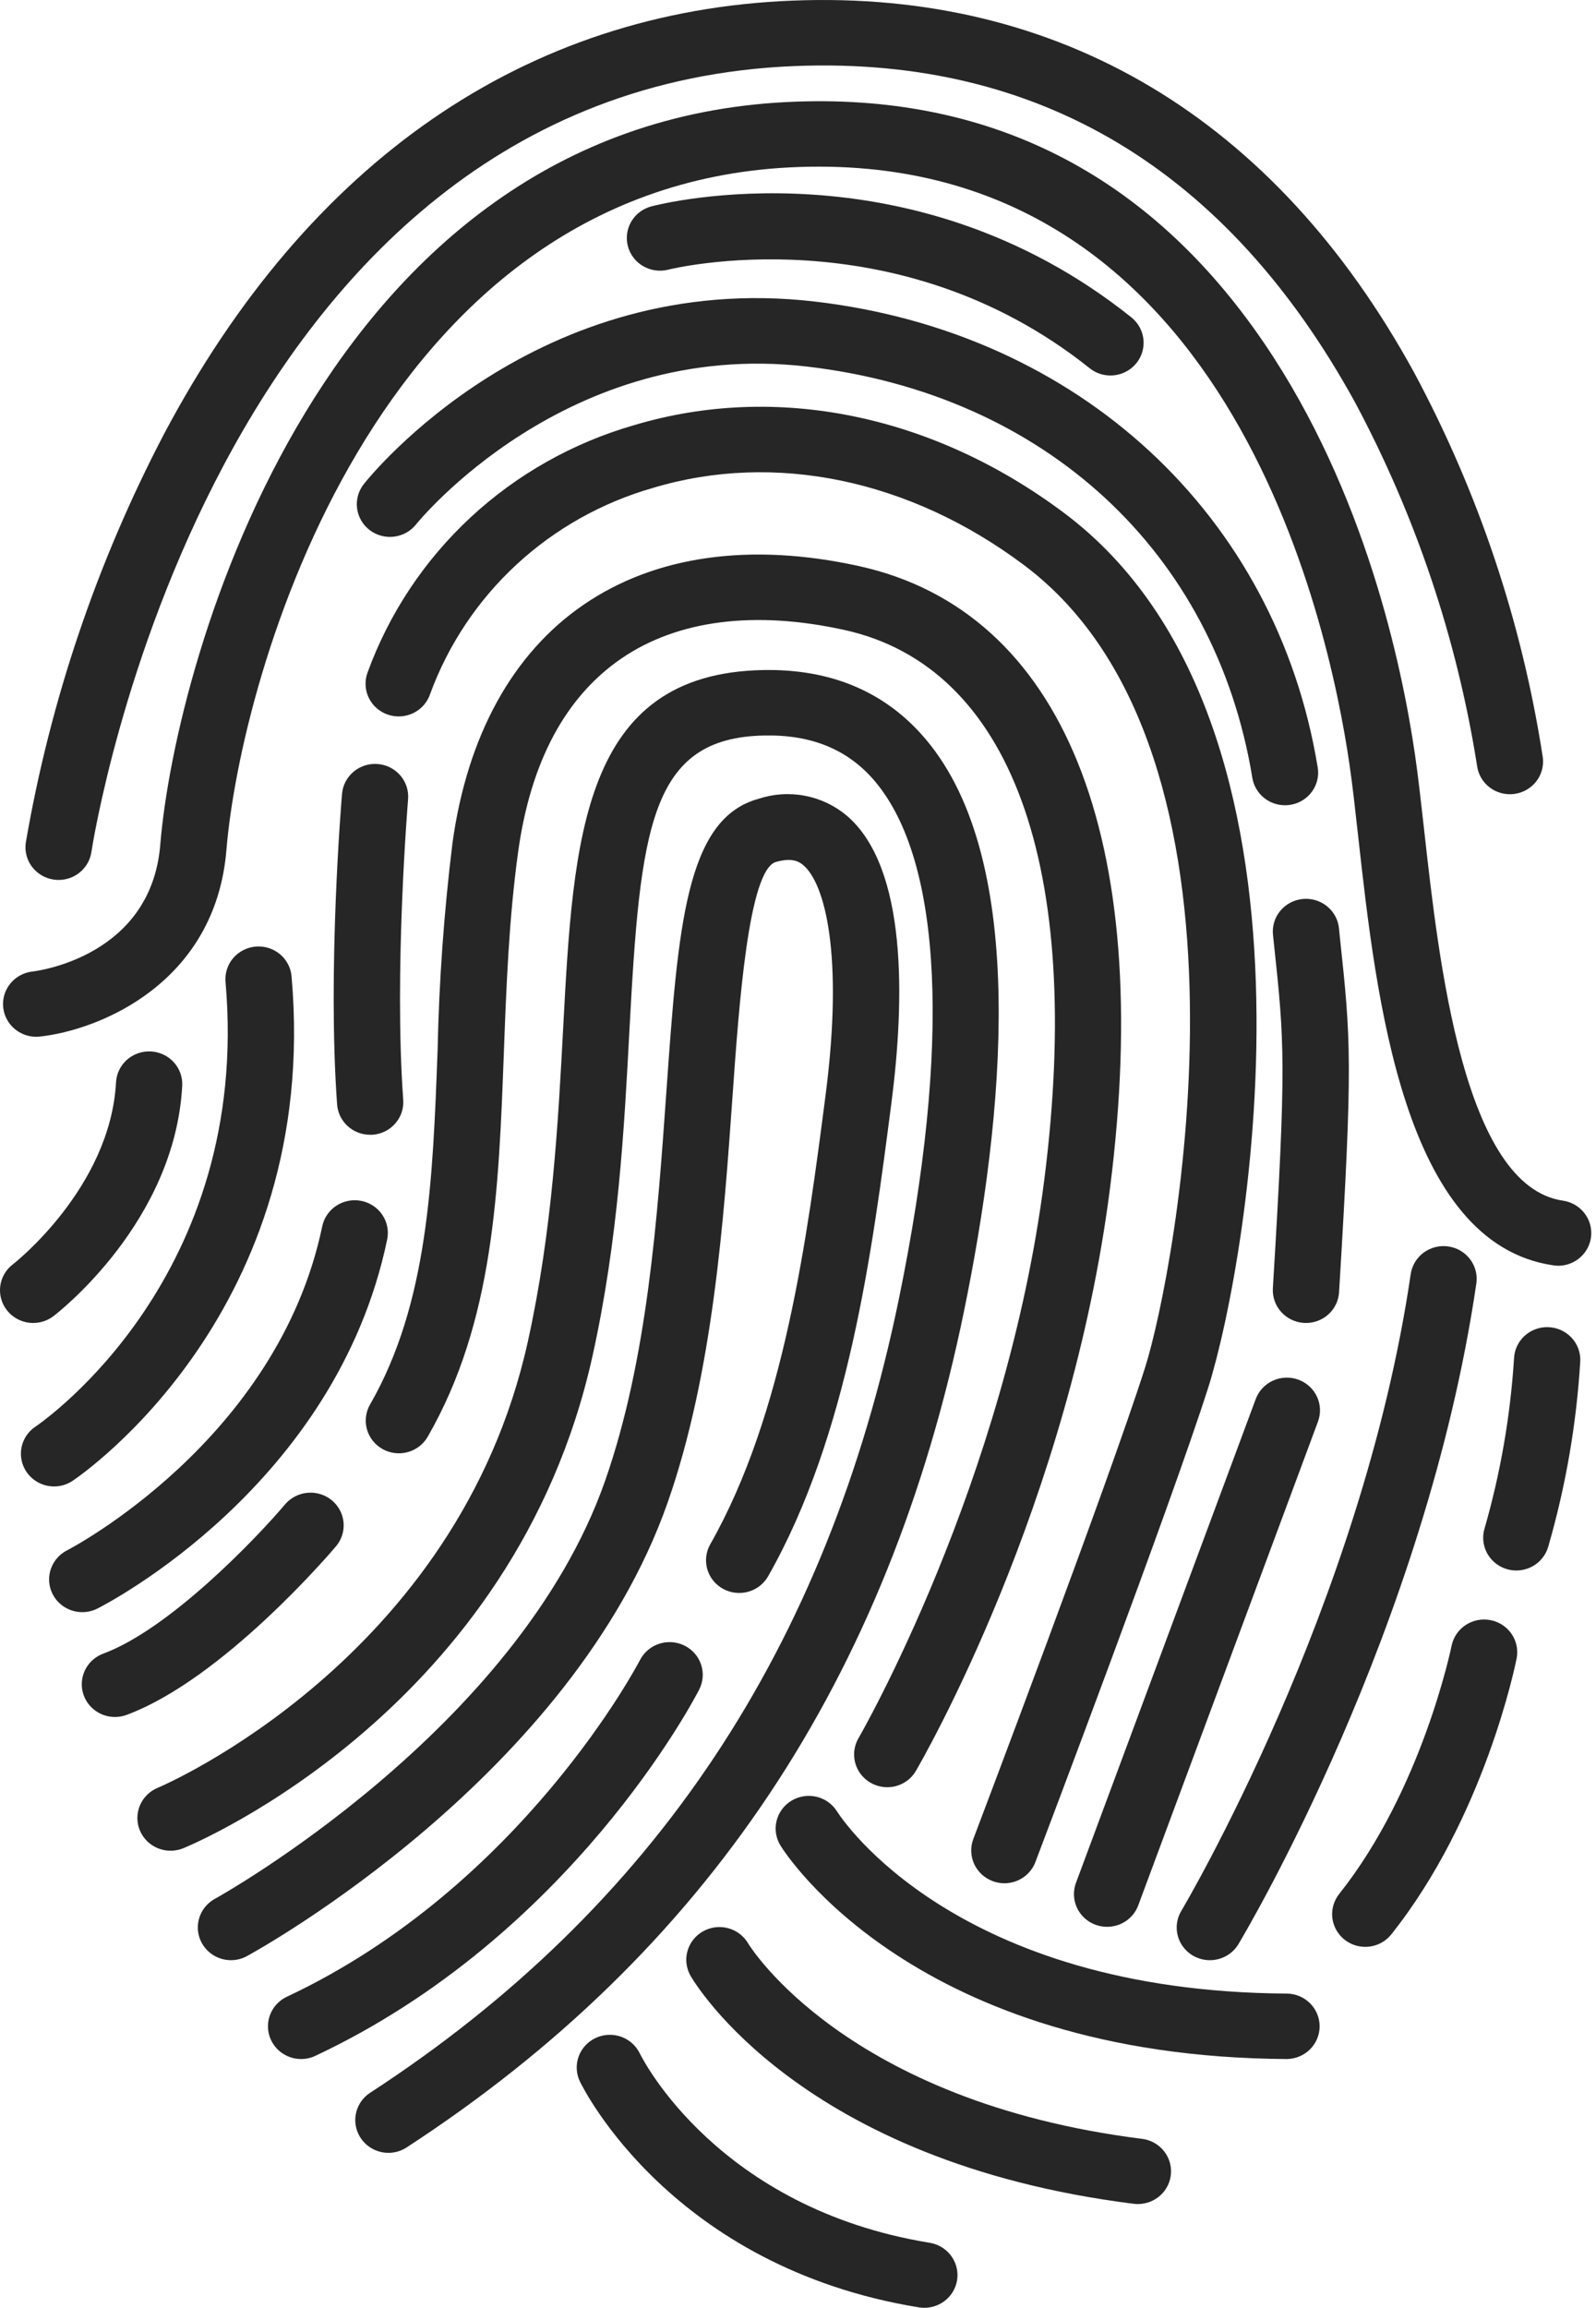 <svg width="173" height="250" viewBox="0 0 173 250" fill="none" xmlns="http://www.w3.org/2000/svg">
    <path d="M6.358 95.323C6.187 95.323 6.015 95.311 5.845 95.287C5.378 95.222 4.928 95.066 4.522 94.829C4.116 94.592 3.761 94.279 3.477 93.907C3.194 93.534 2.988 93.111 2.871 92.66C2.754 92.209 2.728 91.74 2.796 91.279C5.45 75.863 10.499 60.941 17.766 47.04C33.455 17.44 57.026 1.198 85.924 0.066C114.933 -1.084 138.226 12.863 153.289 40.363C160.278 53.383 164.991 67.47 167.231 82.032C167.294 82.496 167.262 82.967 167.139 83.418C167.015 83.869 166.802 84.292 166.512 84.662C166.222 85.032 165.861 85.341 165.448 85.573C165.036 85.804 164.582 85.953 164.111 86.011C163.641 86.068 163.163 86.033 162.706 85.908C162.249 85.783 161.822 85.569 161.449 85.281C161.076 84.992 160.765 84.633 160.533 84.225C160.302 83.817 160.155 83.368 160.1 82.904C157.92 69.16 153.449 55.867 146.868 43.561C133.008 18.368 112.612 6.119 86.211 7.153C22.666 9.64 10.03 91.455 9.911 92.279C9.789 93.123 9.362 93.895 8.71 94.454C8.058 95.013 7.223 95.321 6.358 95.323Z" fill="#262626"/>
    <path d="M168.902 137.113C168.724 137.113 168.547 137.099 168.372 137.071C152.134 134.71 149.178 108.174 147.223 90.612C146.9 87.717 146.6 84.979 146.274 82.783C143.974 67.016 132.832 15.758 85.611 18.132C40.527 20.399 26.055 73.605 24.544 92.066C23.356 106.509 10.761 111.606 4.266 112.295C3.324 112.384 2.385 112.103 1.652 111.513C0.918 110.923 0.45 110.073 0.349 109.145C0.247 108.218 0.521 107.289 1.11 106.558C1.699 105.828 2.556 105.356 3.495 105.245C4.053 105.182 16.387 103.622 17.373 91.499C19.021 71.429 35.021 13.579 85.237 11.058C107.062 9.954 124.505 18.759 137.047 37.2C147.938 53.223 151.958 72.006 153.383 81.777C153.722 84.091 154.031 86.886 154.364 89.844C155.973 104.301 158.667 128.501 169.415 130.064C170.313 130.195 171.128 130.656 171.696 131.354C172.265 132.052 172.544 132.936 172.478 133.829C172.413 134.722 172.007 135.557 171.342 136.167C170.678 136.777 169.804 137.117 168.896 137.118L168.902 137.113Z" fill="#262626"/>
    <path d="M42.105 233.212C41.331 233.211 40.579 232.964 39.959 232.509C39.339 232.054 38.884 231.414 38.662 230.684C38.439 229.954 38.461 229.173 38.724 228.456C38.987 227.74 39.477 227.125 40.122 226.705C70.91 206.671 89.658 178.525 97.446 140.66C103.091 113.2 102.167 93.304 94.836 84.631C91.931 81.197 87.967 79.565 82.833 79.676C70.438 79.915 69.4 89.676 68.221 111.731C67.661 122.274 67.025 134.224 64.235 146.85C55.788 185.09 21.332 199.608 19.871 200.214C18.989 200.575 17.999 200.576 17.116 200.217C16.234 199.858 15.533 199.168 15.167 198.299C14.8 197.43 14.799 196.454 15.164 195.584C15.528 194.714 16.228 194.023 17.11 193.662C17.635 193.446 49.609 179.768 57.214 145.339C59.881 133.277 60.499 121.631 61.045 111.359C62.145 90.755 63.094 72.968 82.69 72.586C90.108 72.435 96.028 74.968 100.353 80.091C111.574 93.367 108.796 121.125 104.487 142.071C96.305 181.876 76.541 211.497 44.078 232.624C43.493 233.008 42.807 233.212 42.105 233.212Z" fill="#262626"/>
    <path d="M100.198 250C99.999 249.999 99.799 249.983 99.602 249.953C72.858 245.585 63.266 226.317 62.867 225.5C62.454 224.653 62.4 223.679 62.717 222.793C63.033 221.906 63.694 221.18 64.553 220.774C65.412 220.367 66.401 220.314 67.3 220.626C68.199 220.938 68.936 221.589 69.348 222.436C69.682 223.117 77.862 239.217 100.774 242.955C101.665 243.1 102.468 243.569 103.024 244.27C103.58 244.971 103.848 245.853 103.776 246.74C103.703 247.627 103.295 248.454 102.632 249.058C101.969 249.662 101.1 249.998 100.197 250H100.198Z" fill="#262626"/>
    <path d="M123.353 238.759C123.2 238.759 123.048 238.75 122.896 238.733C86.777 234.199 75.315 214.836 74.84 214.014C74.381 213.198 74.267 212.236 74.523 211.338C74.779 210.439 75.384 209.676 76.207 209.215C77.031 208.754 78.005 208.632 78.919 208.875C79.834 209.118 80.614 209.707 81.09 210.514C81.247 210.784 91.614 227.66 123.805 231.697C124.71 231.813 125.537 232.264 126.117 232.959C126.697 233.653 126.988 234.539 126.93 235.436C126.873 236.334 126.471 237.177 125.807 237.793C125.143 238.41 124.266 238.755 123.353 238.759Z" fill="#262626"/>
    <path d="M139.499 223.05H139.482C99.216 222.827 85.184 200.866 84.608 199.937C84.11 199.137 83.954 198.174 84.175 197.26C84.397 196.347 84.978 195.557 85.79 195.066C86.602 194.574 87.579 194.421 88.506 194.639C89.432 194.857 90.233 195.43 90.732 196.23C91.25 197.043 103.524 215.761 139.518 215.959C140.461 215.978 141.358 216.361 142.018 217.026C142.677 217.69 143.045 218.584 143.042 219.513C143.04 220.443 142.667 221.334 142.004 221.996C141.342 222.657 140.442 223.035 139.499 223.05Z" fill="#262626"/>
    <path d="M25.04 212.342C24.243 212.342 23.468 212.081 22.838 211.6C22.208 211.12 21.757 210.447 21.557 209.686C21.357 208.926 21.419 208.122 21.732 207.4C22.046 206.678 22.594 206.079 23.291 205.697C23.622 205.517 56.106 187.477 65.59 160.416C70.18 147.313 71.272 131.847 72.237 118.206C73.496 100.446 74.324 88.716 82.186 86.543C83.809 85.999 85.548 85.881 87.232 86.2C88.916 86.518 90.487 87.263 91.79 88.361C98.384 93.993 98.062 108.388 96.626 119.478C94.549 135.493 91.977 155.427 83.261 170.754C83.03 171.16 82.72 171.517 82.349 171.805C81.978 172.092 81.553 172.305 81.098 172.431C80.644 172.557 80.168 172.593 79.7 172.538C79.231 172.483 78.778 172.337 78.366 172.109C77.954 171.882 77.592 171.576 77.3 171.21C77.008 170.844 76.792 170.426 76.664 169.977C76.537 169.529 76.5 169.061 76.556 168.599C76.612 168.137 76.76 167.69 76.991 167.284C85.02 153.158 87.501 133.984 89.496 118.58C91.454 103.423 89.422 95.718 87.084 93.73C86.57 93.288 85.818 92.9 84.119 93.369C81.139 94.195 80.094 108.94 79.407 118.698C78.46 132.083 77.284 148.739 72.383 162.731C61.988 192.386 28.206 211.116 26.774 211.897C26.244 212.189 25.647 212.342 25.04 212.342Z" fill="#262626"/>
    <path d="M32.639 223.05C31.823 223.048 31.032 222.774 30.395 222.271C29.758 221.769 29.313 221.068 29.134 220.283C28.954 219.499 29.051 218.677 29.407 217.954C29.764 217.231 30.359 216.648 31.096 216.302C56.581 204.338 69.249 180.07 69.373 179.827C69.587 179.411 69.881 179.042 70.239 178.739C70.598 178.436 71.013 178.205 71.462 178.061C71.911 177.916 72.384 177.86 72.855 177.895C73.326 177.931 73.785 178.058 74.206 178.268C74.627 178.478 75.002 178.768 75.309 179.122C75.617 179.475 75.851 179.884 75.997 180.327C76.144 180.769 76.201 181.236 76.165 181.7C76.129 182.164 76.001 182.616 75.787 183.031C75.233 184.113 61.863 209.709 34.186 222.702C33.704 222.932 33.175 223.05 32.639 223.05Z" fill="#262626"/>
    <path d="M96.175 193.606C95.544 193.604 94.925 193.44 94.379 193.128C93.833 192.817 93.38 192.37 93.065 191.831C92.749 191.293 92.583 190.683 92.582 190.061C92.581 189.44 92.746 188.829 93.06 188.29C93.223 188.016 109.044 160.575 113.21 127.692C117.492 93.906 109.594 72.239 91.555 68.248C81.815 66.097 73.442 67.161 67.346 71.341C61.282 75.499 57.519 82.538 56.167 92.261C55.156 99.576 54.884 106.921 54.616 114.022C54.056 129.02 53.528 143.185 46.36 155.641C46.127 156.046 45.816 156.401 45.443 156.686C45.071 156.972 44.645 157.182 44.191 157.306C43.736 157.429 43.261 157.463 42.793 157.405C42.325 157.348 41.873 157.2 41.462 156.97C41.052 156.74 40.692 156.433 40.402 156.066C40.113 155.699 39.899 155.28 39.774 154.832C39.649 154.383 39.614 153.915 39.673 153.454C39.731 152.992 39.881 152.547 40.114 152.143C46.412 141.192 46.911 127.869 47.434 113.763C47.591 106.253 48.13 98.755 49.05 91.298C50.66 79.689 55.569 70.776 63.249 65.515C71.035 60.175 81.369 58.733 93.131 61.328C115.219 66.214 125.135 90.722 120.339 128.569C115.99 162.916 99.965 190.663 99.286 191.824C98.974 192.366 98.521 192.816 97.974 193.129C97.428 193.442 96.807 193.606 96.175 193.606Z" fill="#262626"/>
    <path d="M12.456 185.997C11.613 185.996 10.798 185.704 10.152 185.171C9.507 184.639 9.071 183.9 8.921 183.083C8.771 182.267 8.916 181.424 9.332 180.702C9.747 179.98 10.407 179.425 11.195 179.133C18.416 176.461 27.864 166.558 30.895 162.969C31.198 162.612 31.569 162.316 31.987 162.1C32.405 161.884 32.862 161.751 33.332 161.709C33.803 161.667 34.277 161.716 34.727 161.855C35.178 161.993 35.597 162.218 35.96 162.516C36.322 162.814 36.622 163.179 36.842 163.591C37.061 164.003 37.196 164.454 37.239 164.917C37.281 165.381 37.231 165.848 37.09 166.292C36.95 166.737 36.722 167.15 36.42 167.507C35.923 168.094 24.175 181.902 13.713 185.773C13.311 185.921 12.885 185.997 12.456 185.997Z" fill="#262626"/>
    <path d="M108.872 204.01C108.44 204.01 108.012 203.932 107.609 203.78C106.717 203.449 105.994 202.782 105.599 201.926C105.204 201.071 105.17 200.096 105.503 199.215C105.651 198.828 120.246 160.358 124.123 148.143C127.377 137.897 138.179 81.582 111.007 61.222C98.634 51.946 83.969 48.891 70.782 52.853C65.259 54.431 60.192 57.274 55.996 61.149C51.8 65.024 48.592 69.822 46.635 75.152C46.489 75.6 46.254 76.015 45.943 76.373C45.632 76.73 45.252 77.023 44.825 77.234C44.398 77.445 43.932 77.57 43.456 77.601C42.979 77.633 42.501 77.57 42.049 77.417C41.597 77.264 41.181 77.024 40.825 76.711C40.468 76.397 40.179 76.017 39.973 75.592C39.768 75.167 39.65 74.706 39.628 74.236C39.605 73.765 39.678 73.295 39.842 72.853C42.167 66.463 45.992 60.705 51.005 56.051C56.019 51.396 62.079 47.977 68.689 46.071C84.115 41.441 101.117 44.907 115.356 55.578C145.694 78.315 135.205 136.963 130.983 150.262C127.046 162.663 112.841 200.118 112.235 201.705C111.98 202.381 111.521 202.964 110.92 203.376C110.319 203.788 109.604 204.01 108.872 204.01Z" fill="#262626"/>
    <path d="M120.006 208.728C119.428 208.727 118.858 208.589 118.345 208.325C117.832 208.061 117.391 207.679 117.06 207.212C116.729 206.744 116.517 206.205 116.443 205.639C116.368 205.074 116.433 204.499 116.632 203.963L136.117 151.555C136.28 151.119 136.528 150.718 136.848 150.376C137.168 150.034 137.553 149.758 137.981 149.562C138.41 149.367 138.873 149.257 139.344 149.238C139.816 149.219 140.286 149.292 140.729 149.452C141.172 149.613 141.579 149.858 141.925 150.173C142.272 150.488 142.553 150.867 142.751 151.29C142.949 151.712 143.061 152.168 143.08 152.633C143.099 153.097 143.025 153.561 142.863 153.998L123.382 206.403C123.129 207.085 122.669 207.673 122.065 208.089C121.462 208.505 120.743 208.728 120.006 208.728Z" fill="#262626"/>
    <path d="M131.145 212.342C130.511 212.342 129.887 212.177 129.339 211.864C128.79 211.55 128.335 211.098 128.021 210.555C127.707 210.011 127.544 209.396 127.55 208.77C127.556 208.145 127.73 207.532 128.054 206.994C128.251 206.666 147.646 173.967 152.915 138.021C152.983 137.561 153.142 137.118 153.383 136.718C153.625 136.318 153.944 135.969 154.322 135.691C154.7 135.413 155.13 135.21 155.588 135.096C156.045 134.982 156.521 134.957 156.988 135.024C157.455 135.091 157.904 135.247 158.31 135.485C158.715 135.723 159.07 136.037 159.352 136.41C159.634 136.783 159.839 137.207 159.956 137.658C160.072 138.109 160.097 138.578 160.029 139.038C154.548 176.409 135.072 209.222 134.242 210.604C133.923 211.134 133.47 211.573 132.928 211.877C132.385 212.182 131.77 212.342 131.145 212.342Z" fill="#262626"/>
    <path d="M147.982 210.897C147.178 210.897 146.397 210.63 145.766 210.137C145.018 209.555 144.535 208.704 144.422 207.771C144.31 206.838 144.578 205.9 145.167 205.161C154.153 193.875 157.311 178.447 157.343 178.297C157.527 177.375 158.074 176.563 158.865 176.039C159.656 175.515 160.626 175.322 161.561 175.503C162.496 175.684 163.32 176.223 163.852 177.003C164.383 177.782 164.579 178.738 164.395 179.66C164.258 180.358 160.897 196.881 150.813 209.545C150.476 209.968 150.047 210.309 149.556 210.544C149.065 210.778 148.527 210.899 147.982 210.897Z" fill="#262626"/>
    <path d="M164.367 170.128C163.812 170.127 163.265 170 162.768 169.757C162.271 169.513 161.838 169.16 161.503 168.724C161.168 168.288 160.939 167.782 160.836 167.244C160.732 166.707 160.756 166.153 160.906 165.626C162.638 159.612 163.712 153.433 164.112 147.193C164.143 146.254 164.551 145.366 165.247 144.723C165.942 144.081 166.868 143.737 167.821 143.767C168.774 143.798 169.675 144.2 170.327 144.886C170.979 145.571 171.328 146.484 171.297 147.423C170.888 154.233 169.724 160.978 167.826 167.538C167.615 168.282 167.162 168.938 166.538 169.405C165.914 169.873 165.151 170.126 164.367 170.128Z" fill="#262626"/>
    <path d="M8.921 174.64C8.114 174.641 7.33 174.373 6.695 173.881C6.061 173.39 5.613 172.702 5.423 171.928C5.234 171.155 5.313 170.342 5.65 169.618C5.986 168.895 6.559 168.305 7.278 167.941C7.539 167.807 30.086 156.083 34.929 132.844C35.025 132.388 35.21 131.956 35.475 131.571C35.74 131.186 36.079 130.856 36.473 130.601C36.868 130.345 37.309 130.169 37.772 130.081C38.236 129.994 38.712 129.997 39.174 130.091C39.636 130.185 40.075 130.368 40.466 130.629C40.856 130.89 41.191 131.224 41.45 131.613C41.709 132.001 41.889 132.436 41.977 132.893C42.066 133.35 42.063 133.819 41.967 134.275C36.416 160.925 11.609 173.72 10.557 174.252C10.05 174.507 9.49 174.641 8.921 174.64Z" fill="#262626"/>
    <path d="M40.121 122.928C39.213 122.927 38.339 122.587 37.674 121.976C37.01 121.366 36.605 120.53 36.54 119.637C35.49 105.084 37.006 86.773 37.075 85.997C37.114 85.533 37.246 85.082 37.462 84.669C37.679 84.256 37.975 83.889 38.336 83.589C38.696 83.288 39.113 83.061 39.562 82.92C40.012 82.778 40.485 82.726 40.955 82.765C41.425 82.803 41.883 82.933 42.302 83.146C42.721 83.36 43.094 83.652 43.398 84.007C43.703 84.362 43.933 84.773 44.077 85.216C44.22 85.659 44.274 86.125 44.234 86.589C44.221 86.773 42.694 105.134 43.707 119.132C43.742 119.597 43.683 120.063 43.535 120.505C43.387 120.947 43.151 121.355 42.843 121.708C42.534 122.06 42.158 122.349 41.736 122.558C41.314 122.767 40.855 122.892 40.383 122.925C40.294 122.925 40.207 122.928 40.121 122.928Z" fill="#262626"/>
    <path d="M139.288 87.23C138.435 87.23 137.609 86.93 136.96 86.384C136.311 85.838 135.881 85.081 135.747 84.251C131.732 59.778 113.24 42.708 87.466 39.708C61.395 36.669 45.263 56.605 45.101 56.804C44.81 57.17 44.448 57.476 44.037 57.705C43.626 57.933 43.173 58.08 42.705 58.136C42.236 58.192 41.761 58.157 41.307 58.032C40.852 57.907 40.427 57.696 40.055 57.409C39.683 57.122 39.373 56.766 39.141 56.361C38.909 55.956 38.76 55.509 38.703 55.048C38.646 54.586 38.682 54.117 38.809 53.669C38.935 53.221 39.15 52.802 39.441 52.436C40.196 51.484 58.241 29.16 88.312 32.666C116.952 35.999 138.353 55.807 142.831 83.119C142.917 83.626 142.889 84.145 142.75 84.641C142.611 85.136 142.364 85.596 142.026 85.987C141.688 86.379 141.267 86.693 140.793 86.907C140.319 87.122 139.804 87.232 139.282 87.23H139.288Z" fill="#262626"/>
    <path d="M120.365 40.676C119.544 40.678 118.747 40.398 118.111 39.886C97.068 23.081 72.665 29.15 72.425 29.215C71.507 29.445 70.535 29.308 69.718 28.835C68.902 28.362 68.308 27.591 68.065 26.689C67.822 25.787 67.95 24.827 68.42 24.017C68.891 23.207 69.666 22.613 70.579 22.363C71.71 22.061 98.67 15.237 122.63 34.377C123.208 34.839 123.626 35.465 123.827 36.17C124.029 36.875 124.004 37.625 123.756 38.315C123.507 39.006 123.048 39.604 122.441 40.026C121.834 40.449 121.109 40.676 120.365 40.676Z" fill="#262626"/>
    <path d="M5.864 161.024C5.095 161.024 4.347 160.781 3.729 160.331C3.111 159.882 2.655 159.249 2.428 158.525C2.201 157.802 2.215 157.026 2.467 156.311C2.72 155.595 3.198 154.979 3.832 154.551C4.814 153.888 27.24 138.266 24.448 106.39C24.405 105.925 24.456 105.457 24.597 105.012C24.738 104.567 24.967 104.154 25.27 103.796C25.574 103.438 25.946 103.143 26.366 102.928C26.786 102.713 27.244 102.581 27.716 102.541C28.187 102.501 28.662 102.553 29.113 102.694C29.564 102.835 29.982 103.063 30.343 103.363C30.705 103.664 31.002 104.033 31.219 104.447C31.436 104.862 31.567 105.315 31.605 105.78C34.773 141.916 8.981 159.668 7.882 160.405C7.288 160.807 6.585 161.023 5.864 161.024Z" fill="#262626"/>
    <path d="M3.604 143.315C2.854 143.316 2.122 143.086 1.511 142.657C0.9 142.228 0.44 141.621 0.196 140.922C-0.048 140.223 -0.065 139.466 0.149 138.757C0.363 138.048 0.796 137.423 1.388 136.969C1.515 136.875 11.957 128.693 12.576 117.245C12.602 116.781 12.72 116.326 12.923 115.906C13.127 115.487 13.412 115.111 13.763 114.8C14.114 114.49 14.524 114.25 14.969 114.095C15.414 113.941 15.885 113.874 16.356 113.899C16.827 113.924 17.289 114.04 17.714 114.241C18.14 114.441 18.521 114.723 18.836 115.069C19.152 115.414 19.395 115.818 19.552 116.257C19.709 116.695 19.776 117.16 19.751 117.624C18.957 132.37 6.327 142.167 5.792 142.576C5.165 143.054 4.396 143.314 3.604 143.315Z" fill="#262626"/>
    <path d="M141.567 143.315C141.498 143.315 141.424 143.315 141.355 143.309C140.402 143.253 139.51 142.826 138.876 142.123C138.242 141.42 137.917 140.497 137.973 139.558C139.463 115.112 139.227 112.891 138.089 102.234L137.99 101.314C137.936 100.849 137.976 100.378 138.108 99.928C138.239 99.478 138.46 99.058 138.757 98.693C139.055 98.328 139.422 98.025 139.839 97.8C140.256 97.576 140.714 97.435 141.187 97.386C141.659 97.337 142.136 97.381 142.592 97.515C143.047 97.649 143.47 97.871 143.838 98.167C144.206 98.464 144.51 98.829 144.734 99.242C144.958 99.655 145.096 100.108 145.141 100.574L145.233 101.493C146.422 112.632 146.675 114.951 145.149 139.982C145.096 140.883 144.695 141.73 144.029 142.349C143.363 142.969 142.483 143.314 141.567 143.315Z" fill="#262626"/>
</svg>
